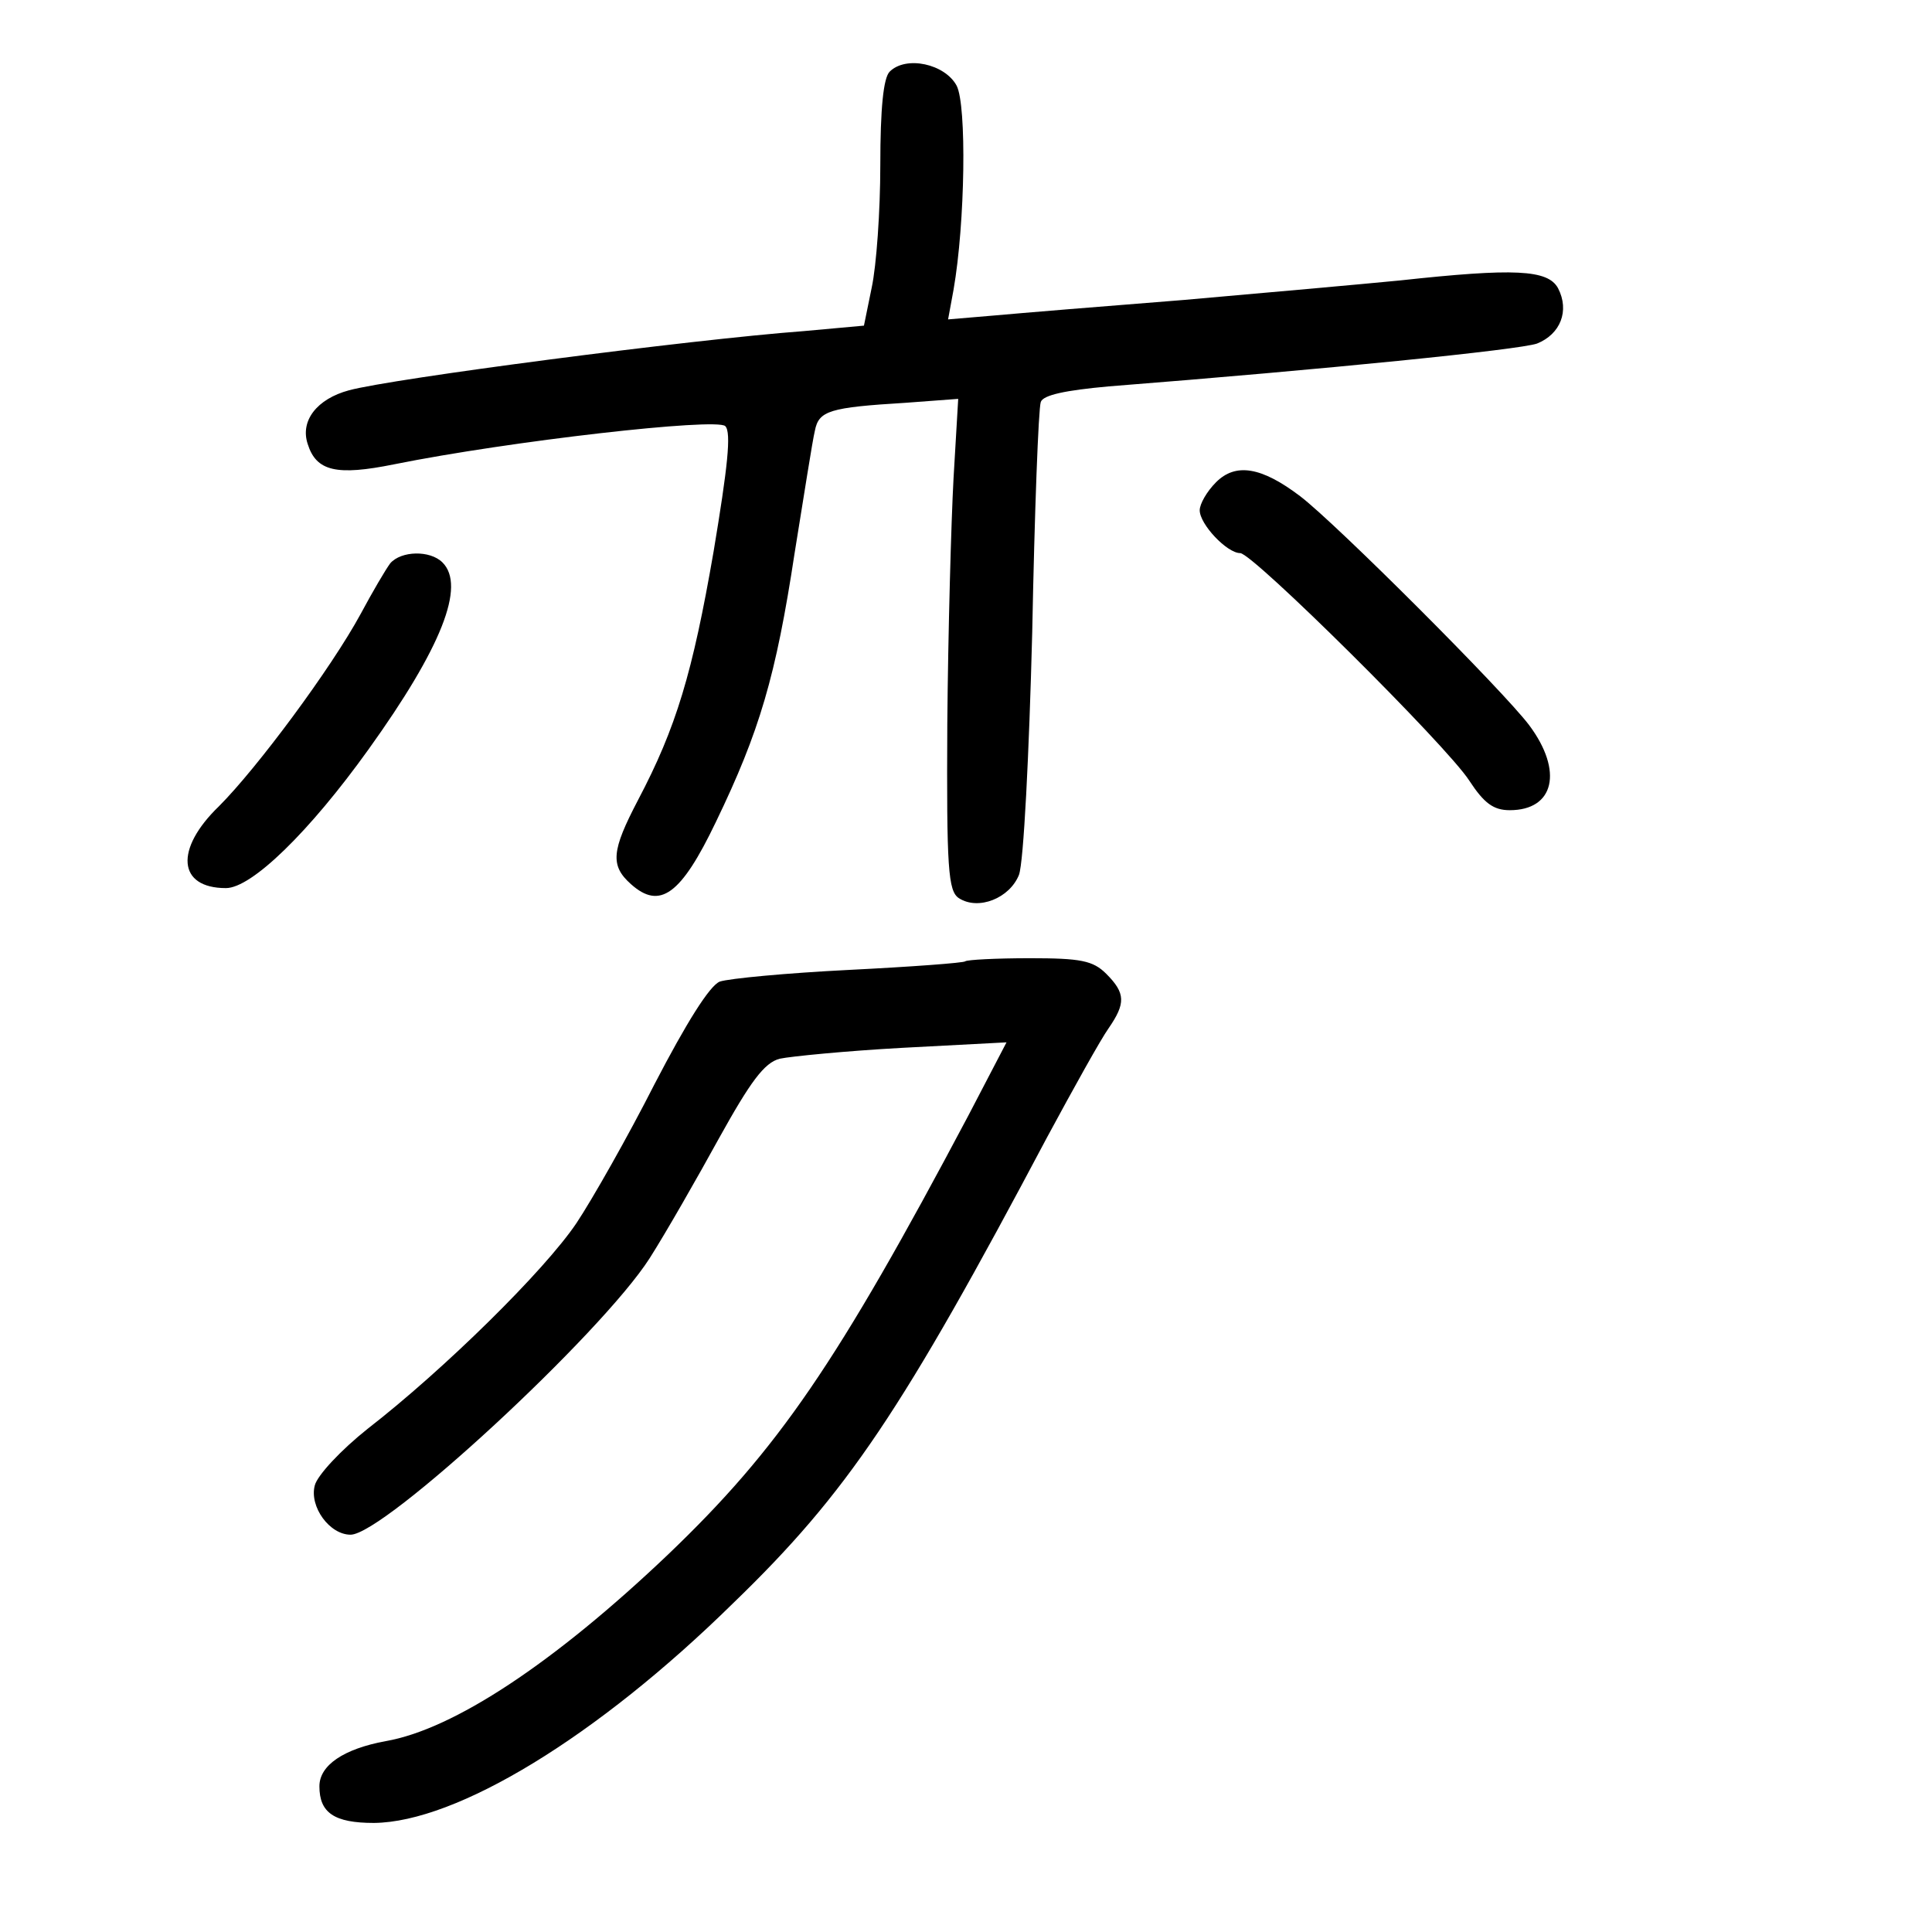 <?xml version="1.0" standalone="no"?>
<!DOCTYPE svg PUBLIC "-//W3C//DTD SVG 20010904//EN"
 "http://www.w3.org/TR/2001/REC-SVG-20010904/DTD/svg10.dtd">
<svg version="1.0" xmlns="http://www.w3.org/2000/svg"
 width="248pt" height="248pt" viewBox="0 0 248 248"
 preserveAspectRatio="xMidYMid meet">
<g transform="translate(0,248) scale(0.1,-0.1)"
fill="#000000" stroke="none">
<path d="M1142 2388 c-8 -8 -12 -47 -12 -120 0 -59 -5 -129 -11 -157 l-10 -49
-77 -7 c-147 -11 -529 -61 -584 -76 -41 -11 -63 -39 -53 -69 11 -35 37 -41
111 -26 149 30 414 60 425 49 8 -8 3 -53 -15 -161 -27 -156 -48 -226 -97 -319
-34 -65 -36 -84 -9 -108 37 -33 64 -14 109 80 56 116 77 187 101 345 12 74 23
145 26 157 5 26 19 30 117 36 l67 5 -6 -102 c-3 -55 -7 -197 -8 -315 -1 -186
1 -215 15 -224 25 -16 65 0 77 30 6 16 13 155 17 311 3 155 8 288 11 296 3 9
32 15 87 20 280 22 527 47 550 55 30 12 42 42 27 71 -13 24 -56 26 -203 10
-51 -5 -175 -16 -277 -25 -102 -8 -211 -17 -244 -20 l-59 -5 7 38 c15 86 17
237 4 262 -15 28 -65 39 -86 18z"/>
<path d="M1561 1861 c-12 -12 -21 -28 -21 -36 0 -18 35 -55 52 -55 16 0 265
-247 294 -292 19 -29 31 -38 52 -38 57 0 69 50 25 109 -33 44 -248 259 -294
294 -50 38 -83 43 -108 18z"/>
<path d="M501 1757 c-6 -8 -23 -37 -38 -65 -38 -70 -133 -198 -182 -247 -57
-55 -53 -105 9 -105 33 0 107 72 183 178 94 131 125 210 95 240 -16 16 -53 15
-67 -1z"/>
<path d="M1239 1246 c-2 -2 -69 -7 -149 -11 -80 -4 -154 -11 -166 -15 -13 -5
-43 -53 -84 -132 -34 -67 -80 -148 -100 -178 -41 -61 -170 -188 -268 -264 -34
-27 -65 -60 -68 -73 -7 -27 19 -63 46 -63 43 0 322 258 384 355 21 33 61 103
89 154 40 72 58 97 78 102 14 3 85 10 158 14 l133 7 -49 -94 c-169 -319 -244
-428 -385 -563 -147 -140 -276 -225 -363 -240 -54 -10 -85 -31 -85 -58 0 -34
19 -47 70 -47 106 1 286 110 461 282 147 142 217 247 403 598 34 63 69 126 79
140 22 32 22 45 -3 70 -17 17 -33 20 -98 20 -43 0 -81 -2 -83 -4z"/>
</g>
</svg>

